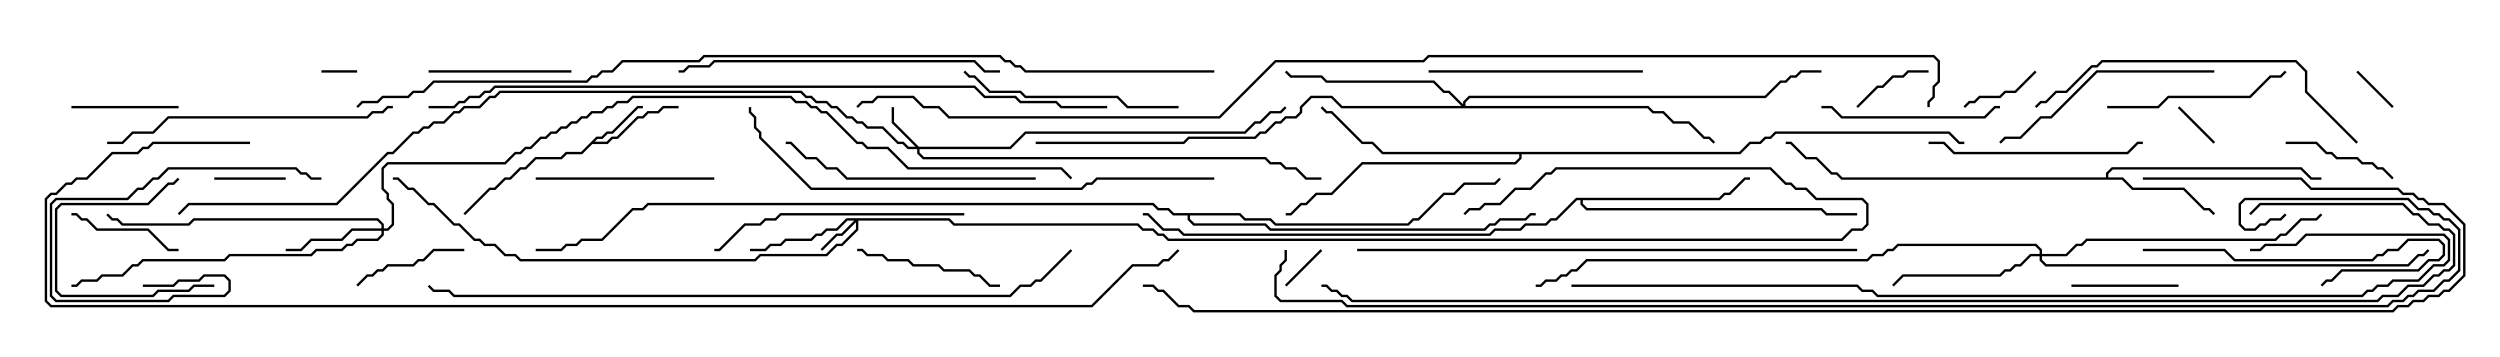 <svg version="1.1" width="105" height="15" xmlns="http://www.w3.org/2000/svg"><path d="M25.051,5.736L25.265,5.736L25.479,5.521L25.694,5.521L26.765,4.45L27,4.45L27,4.55L26.806,4.55L25.735,5.621L25.521,5.621L25.306,5.836L25.092,5.836L24.978,5.95L25.479,5.95L25.694,5.736L25.908,5.736L26.765,4.879L26.979,4.879L27.194,4.664L27.622,4.664L27.836,4.45L28.5,4.45L28.5,4.55L27.878,4.55L27.664,4.764L27.235,4.764L27.021,4.979L26.806,4.979L25.949,5.836L25.735,5.836L25.521,6.05L24.878,6.05L24.449,6.479L23.806,6.479L23.592,6.693L22.521,6.693L22.092,7.121L21.878,7.121L21.449,7.55L21.235,7.55L20.806,7.979L20.592,7.979L19.535,9.035L19.465,8.965L20.551,7.879L20.765,7.879L21.194,7.45L21.408,7.45L21.836,7.021L22.051,7.021L22.479,6.593L23.551,6.593L23.765,6.379L24.408,6.379z" stroke="none"/><path d="M88.45,7.45L88.45,7.265L88.694,7.021L96.664,7.021L97.092,7.45L97.5,7.45L97.5,7.55L97.051,7.55L96.622,7.121L88.735,7.121L88.55,7.306L88.55,7.45L89.164,7.45L89.592,7.879L91.735,7.879L92.592,8.736L92.806,8.736L93.035,8.965L92.965,9.035L92.765,8.836L92.551,8.836L91.694,7.979L89.551,7.979L89.122,7.55L77.336,7.55L77.122,7.336L76.908,7.336L76.265,6.693L75.836,6.693L75.194,6.05L75,6.05L75,5.95L75.235,5.95L75.878,6.593L76.306,6.593L76.949,7.236L77.164,7.236L77.378,7.45z" stroke="none"/><path d="M72.194,8.307L72.408,8.093L72.622,8.093L73.265,7.45L73.5,7.45L73.5,7.55L73.306,7.55L72.664,8.193L72.449,8.193L72.235,8.407L66.479,8.407L66.479,8.551L66.664,8.736L76.521,8.736L76.735,8.95L78,8.95L78,9.05L76.694,9.05L76.479,8.836L66.622,8.836L66.379,8.592L66.379,8.407L66.235,8.407L65.378,9.264L65.164,9.264L64.949,9.479L64.092,9.479L63.878,9.693L62.806,9.693L62.592,9.907L49.694,9.907L49.479,9.693L48.836,9.693L48.194,9.05L48,9.05L48,8.95L48.235,8.95L48.878,9.593L49.521,9.593L49.735,9.807L62.551,9.807L62.765,9.593L63.836,9.593L64.051,9.379L64.908,9.379L65.122,9.164L65.336,9.164L66.194,8.307z" stroke="none"/><path d="M73.051,6.379L73.479,5.95L73.908,5.95L74.122,5.736L74.336,5.736L74.551,5.521L81.878,5.521L82.306,5.95L82.5,5.95L82.5,6.05L82.265,6.05L81.836,5.621L74.592,5.621L74.378,5.836L74.164,5.836L73.949,6.05L73.521,6.05L73.092,6.479L63.907,6.479L63.907,6.664L63.664,6.907L57.235,6.907L55.949,8.193L55.306,8.193L54.878,8.621L54.664,8.621L54.235,9.05L54,9.05L54,8.95L54.194,8.95L54.622,8.521L54.836,8.521L55.265,8.093L55.908,8.093L57.194,6.807L63.622,6.807L63.807,6.622L63.807,6.479L58.051,6.479L57.622,6.05L57.194,6.05L55.908,4.764L55.694,4.764L55.465,4.535L55.535,4.465L55.735,4.664L55.949,4.664L57.235,5.95L57.664,5.95L58.092,6.379z" stroke="none"/><path d="M52.092,8.95L52.306,9.164L53.378,9.164L53.592,9.379L59.122,9.379L59.336,9.164L59.551,9.164L60.622,8.093L61.051,8.093L61.479,7.664L62.765,7.664L62.965,7.465L63.035,7.535L62.806,7.764L61.521,7.764L61.092,8.193L60.664,8.193L59.592,9.264L59.378,9.264L59.164,9.479L53.551,9.479L53.336,9.264L52.265,9.264L52.051,9.05L49.979,9.05L49.979,9.194L50.164,9.379L53.164,9.379L53.378,9.593L62.336,9.593L62.551,9.379L62.765,9.379L62.979,9.164L64.051,9.164L64.265,8.95L64.5,8.95L64.5,9.05L64.306,9.05L64.092,9.264L63.021,9.264L62.806,9.479L62.592,9.479L62.378,9.693L53.336,9.693L53.122,9.479L50.122,9.479L49.879,9.235L49.879,9.05L49.265,9.05L49.051,8.836L48.622,8.836L48.408,8.621L27.235,8.621L27.021,8.836L26.592,8.836L25.306,10.121L24.449,10.121L24.235,10.336L23.806,10.336L23.592,10.55L22.5,10.55L22.5,10.45L23.551,10.45L23.765,10.236L24.194,10.236L24.408,10.021L25.265,10.021L26.551,8.736L26.979,8.736L27.194,8.521L48.449,8.521L48.664,8.736L49.092,8.736L49.306,8.95z" stroke="none"/><path d="M39.878,9.164L40.092,9.379L47.806,9.379L48.021,9.593L48.449,9.593L48.664,9.807L48.878,9.807L49.092,10.021L77.336,10.021L77.765,9.593L78.194,9.593L78.379,9.408L78.379,8.592L78.194,8.407L76.265,8.407L75.836,7.979L75.408,7.979L75.194,7.764L74.979,7.764L74.336,7.121L65.378,7.121L65.164,7.336L64.949,7.336L64.306,7.979L63.664,7.979L63.021,8.621L62.378,8.621L62.164,8.836L61.735,8.836L61.535,9.035L61.465,8.965L61.694,8.736L62.122,8.736L62.336,8.521L62.979,8.521L63.622,7.879L64.265,7.879L64.908,7.236L65.122,7.236L65.336,7.021L74.378,7.021L75.021,7.664L75.235,7.664L75.449,7.879L75.878,7.879L76.306,8.307L78.235,8.307L78.479,8.551L78.479,9.449L78.235,9.693L77.806,9.693L77.378,10.121L49.051,10.121L48.836,9.907L48.622,9.907L48.408,9.693L47.979,9.693L47.765,9.479L40.051,9.479L39.836,9.264L36.05,9.264L36.05,9.664L35.378,10.336L35.164,10.336L34.735,10.764L31.949,10.764L31.735,10.979L21.836,10.979L21.622,10.764L21.194,10.764L20.765,10.336L20.336,10.336L20.122,10.121L19.908,10.121L19.265,9.479L19.051,9.479L18.194,8.621L17.979,8.621L17.336,7.979L17.122,7.979L16.694,7.55L16.5,7.55L16.5,7.45L16.735,7.45L17.164,7.879L17.378,7.879L18.021,8.521L18.235,8.521L19.092,9.379L19.306,9.379L19.949,10.021L20.164,10.021L20.378,10.236L20.806,10.236L21.235,10.664L21.664,10.664L21.878,10.879L31.694,10.879L31.908,10.664L34.694,10.664L35.122,10.236L35.336,10.236L35.95,9.622L35.95,9.335L35.378,9.907L35.164,9.907L34.535,10.535L34.465,10.465L35.122,9.807L35.336,9.807L35.879,9.264L35.592,9.264L35.164,9.693L34.735,9.693L34.521,9.907L34.306,9.907L34.092,10.121L33.021,10.121L32.806,10.336L32.378,10.336L32.164,10.55L31.5,10.55L31.5,10.45L32.122,10.45L32.336,10.236L32.765,10.236L32.979,10.021L34.051,10.021L34.265,9.807L34.479,9.807L34.694,9.593L35.122,9.593L35.551,9.164z" stroke="none"/><path d="M38.592,6.164L42.408,6.164L43.051,5.521L52.265,5.521L52.694,5.093L52.908,5.093L53.336,4.664L53.765,4.664L53.965,4.465L54.035,4.535L53.806,4.764L53.378,4.764L52.949,5.193L52.735,5.193L52.306,5.621L43.092,5.621L42.449,6.264L38.621,6.264L38.621,6.408L38.806,6.593L53.164,6.593L53.378,6.807L53.806,6.807L54.021,7.021L54.449,7.021L54.878,7.45L55.5,7.45L55.5,7.55L54.836,7.55L54.408,7.121L53.979,7.121L53.765,6.907L53.336,6.907L53.122,6.693L38.765,6.693L38.521,6.449L38.521,6.264L38.122,6.264L37.908,6.05L37.694,6.05L37.051,5.407L36.408,5.407L36.194,5.193L35.979,5.193L35.765,4.979L35.551,4.979L35.122,4.55L34.908,4.55L34.694,4.336L34.265,4.336L34.051,4.121L33.836,4.121L33.622,3.907L21.021,3.907L20.806,4.121L20.592,4.121L20.164,4.55L19.521,4.55L19.306,4.764L19.092,4.764L18.664,5.193L18.235,5.193L18.021,5.407L17.806,5.407L17.592,5.621L17.378,5.621L16.521,6.479L16.306,6.479L14.164,8.621L7.949,8.621L7.535,9.035L7.465,8.965L7.908,8.521L14.122,8.521L16.265,6.379L16.479,6.379L17.336,5.521L17.551,5.521L17.765,5.307L17.979,5.307L18.194,5.093L18.622,5.093L19.051,4.664L19.265,4.664L19.479,4.45L20.122,4.45L20.551,4.021L20.765,4.021L20.979,3.807L33.664,3.807L33.878,4.021L34.092,4.021L34.306,4.236L34.735,4.236L34.949,4.45L35.164,4.45L35.592,4.879L35.806,4.879L36.021,5.093L36.235,5.093L36.449,5.307L37.092,5.307L37.735,5.95L37.949,5.95L38.164,6.164L38.451,6.164L37.45,5.164L37.45,4.5L37.55,4.5L37.55,5.122z" stroke="none"/><path d="M16.021,9.593L16.021,9.449L15.836,9.264L8.164,9.264L7.949,9.479L5.122,9.479L4.908,9.264L4.694,9.264L4.465,9.035L4.535,8.965L4.735,9.164L4.949,9.164L5.164,9.379L7.908,9.379L8.122,9.164L15.878,9.164L16.121,9.408L16.121,9.593L16.265,9.593L16.45,9.408L16.45,8.592L16.236,8.378L16.236,8.164L16.021,7.949L16.021,7.051L16.265,6.807L21.194,6.807L21.622,6.379L21.836,6.379L22.051,6.164L22.265,6.164L22.694,5.736L22.908,5.736L23.122,5.521L23.336,5.521L23.551,5.307L23.765,5.307L23.979,5.093L24.194,5.093L24.408,4.879L24.622,4.879L24.836,4.664L25.265,4.664L25.479,4.45L25.694,4.45L25.908,4.236L26.336,4.236L26.551,4.021L33.235,4.021L33.449,4.236L33.878,4.236L34.092,4.45L34.306,4.45L34.521,4.664L34.735,4.664L36.021,5.95L36.235,5.95L36.449,6.164L37.306,6.164L38.164,7.021L44.592,7.021L45.035,7.465L44.965,7.535L44.551,7.121L38.122,7.121L37.265,6.264L36.408,6.264L36.194,6.05L35.979,6.05L34.694,4.764L34.479,4.764L34.265,4.55L34.051,4.55L33.836,4.336L33.408,4.336L33.194,4.121L26.592,4.121L26.378,4.336L25.949,4.336L25.735,4.55L25.521,4.55L25.306,4.764L24.878,4.764L24.664,4.979L24.449,4.979L24.235,5.193L24.021,5.193L23.806,5.407L23.592,5.407L23.378,5.621L23.164,5.621L22.949,5.836L22.735,5.836L22.306,6.264L22.092,6.264L21.878,6.479L21.664,6.479L21.235,6.907L16.306,6.907L16.121,7.092L16.121,7.908L16.336,8.122L16.336,8.336L16.55,8.551L16.55,9.449L16.306,9.693L16.121,9.693L16.121,9.878L15.878,10.121L15.021,10.121L14.806,10.336L14.592,10.336L14.378,10.55L13.306,10.55L13.092,10.764L9.664,10.764L9.449,10.979L6.021,10.979L5.806,11.193L5.592,11.193L5.164,11.621L4.306,11.621L4.092,11.836L3.449,11.836L3.235,12.05L3,12.05L3,11.95L3.194,11.95L3.408,11.736L4.051,11.736L4.265,11.521L5.122,11.521L5.551,11.093L5.765,11.093L5.979,10.879L9.408,10.879L9.622,10.664L13.051,10.664L13.265,10.45L14.336,10.45L14.551,10.236L14.765,10.236L14.979,10.021L15.836,10.021L16.021,9.836L16.021,9.693L14.806,9.693L14.378,10.121L13.092,10.121L12.664,10.55L12,10.55L12,10.45L12.622,10.45L13.051,10.021L14.336,10.021L14.765,9.593z" stroke="none"/><path d="M85.664,10.664L85.664,10.521L85.479,10.336L79.735,10.336L79.521,10.55L79.306,10.55L79.092,10.764L78.664,10.764L78.449,10.979L66.664,10.979L66.235,11.407L66.021,11.407L65.806,11.621L65.592,11.621L65.378,11.836L64.949,11.836L64.735,12.05L64.5,12.05L64.5,11.95L64.694,11.95L64.908,11.736L65.336,11.736L65.551,11.521L65.765,11.521L65.979,11.307L66.194,11.307L66.622,10.879L78.408,10.879L78.622,10.664L79.051,10.664L79.265,10.45L79.479,10.45L79.694,10.236L85.521,10.236L85.764,10.479L85.764,10.664L86.765,10.664L87.194,10.236L87.408,10.236L87.622,10.021L95.551,10.021L95.765,9.807L95.979,9.807L96.622,9.164L97.265,9.164L97.465,8.965L97.535,9.035L97.306,9.264L96.664,9.264L96.021,9.907L95.806,9.907L95.592,10.121L87.664,10.121L87.449,10.336L87.235,10.336L86.806,10.764L85.764,10.764L85.764,10.908L85.949,11.093L101.122,11.093L101.551,10.664L101.765,10.664L101.965,10.465L102.035,10.535L101.806,10.764L101.592,10.764L101.164,11.193L85.908,11.193L85.664,10.949L85.664,10.764L85.306,10.764L84.878,11.193L84.664,11.193L84.449,11.407L84.235,11.407L84.021,11.621L79.949,11.621L79.535,12.035L79.465,11.965L79.908,11.521L83.979,11.521L84.194,11.307L84.408,11.307L84.622,11.093L84.836,11.093L85.265,10.664z" stroke="none"/><path d="M61.45,4.379L61.45,4.265L61.694,4.021L74.122,4.021L74.765,3.379L74.979,3.379L75.194,3.164L75.408,3.164L75.622,2.95L76.5,2.95L76.5,3.05L75.664,3.05L75.449,3.264L75.235,3.264L75.021,3.479L74.806,3.479L74.164,4.121L61.735,4.121L61.55,4.306L61.55,4.45L69.235,4.45L69.449,4.664L69.878,4.664L70.306,5.093L70.949,5.093L71.592,5.736L71.806,5.736L72.035,5.965L71.965,6.035L71.765,5.836L71.551,5.836L70.908,5.193L70.265,5.193L69.836,4.764L69.408,4.764L69.194,4.55L56.336,4.55L55.908,4.121L55.092,4.121L54.693,4.521L54.693,4.735L54.449,4.979L54.021,4.979L53.806,5.193L53.592,5.193L53.164,5.621L52.949,5.621L52.735,5.836L49.949,5.836L49.735,6.05L43.5,6.05L43.5,5.95L49.694,5.95L49.908,5.736L52.694,5.736L52.908,5.521L53.122,5.521L53.551,5.093L53.765,5.093L53.979,4.879L54.408,4.879L54.593,4.694L54.593,4.479L55.051,4.021L55.949,4.021L56.378,4.45L61.379,4.45L60.836,3.907L60.622,3.907L60.194,3.479L55.694,3.479L55.479,3.264L54.194,3.264L53.965,3.035L54.035,2.965L54.235,3.164L55.521,3.164L55.735,3.379L60.235,3.379L60.664,3.807L60.878,3.807z" stroke="none"/><path d="M15,2.95L15,3.05L13.5,3.05L13.5,2.95z" stroke="none"/><path d="M93.035,5.965L92.965,6.035L91.465,4.535L91.535,4.465z" stroke="none"/><path d="M54.035,12.035L53.965,11.965L55.465,10.465L55.535,10.535z" stroke="none"/><path d="M98.965,3.035L99.035,2.965L100.535,4.465L100.465,4.535z" stroke="none"/><path d="M9,7.55L9,7.45L12,7.45L12,7.55z" stroke="none"/><path d="M78.035,4.535L77.965,4.465L78.836,3.593L79.051,3.593L79.479,3.164L79.908,3.164L80.122,2.95L81,2.95L81,3.05L80.164,3.05L79.949,3.264L79.521,3.264L79.092,3.693L78.878,3.693z" stroke="none"/><path d="M85.465,2.965L85.535,3.035L84.664,3.907L84.235,3.907L84.021,4.121L83.164,4.121L82.949,4.336L82.735,4.336L82.535,4.535L82.465,4.465L82.694,4.236L82.908,4.236L83.122,4.021L83.979,4.021L84.194,3.807L84.622,3.807z" stroke="none"/><path d="M87,12.05L87,11.95L91.5,11.95L91.5,12.05z" stroke="none"/><path d="M7.5,4.45L7.5,4.55L3,4.55L3,4.45z" stroke="none"/><path d="M3,9.05L3,8.95L3.235,8.95L3.449,9.164L3.664,9.164L4.092,9.593L6.235,9.593L7.092,10.45L7.5,10.45L7.5,10.55L7.051,10.55L6.194,9.693L4.051,9.693L3.622,9.264L3.408,9.264L3.194,9.05z" stroke="none"/><path d="M19.5,10.45L19.5,10.55L18.235,10.55L17.806,10.979L17.592,10.979L17.378,11.193L16.306,11.193L16.092,11.407L15.878,11.407L15.664,11.621L15.449,11.621L15.035,12.035L14.965,11.965L15.408,11.521L15.622,11.521L15.836,11.307L16.051,11.307L16.265,11.093L17.336,11.093L17.551,10.879L17.765,10.879L18.194,10.45z" stroke="none"/><path d="M9,11.95L9,12.05L8.164,12.05L7.949,12.264L6.664,12.264L6.449,12.479L2.551,12.479L2.307,12.235L2.307,8.765L2.551,8.521L6.194,8.521L7.051,7.664L7.265,7.664L7.465,7.465L7.535,7.535L7.306,7.764L7.092,7.764L6.235,8.621L2.592,8.621L2.407,8.806L2.407,12.194L2.592,12.379L6.408,12.379L6.622,12.164L7.908,12.164L8.122,11.95z" stroke="none"/><path d="M96,6.05L96,5.95L97.306,5.95L97.735,6.379L97.949,6.379L98.164,6.593L99.021,6.593L99.235,6.807L99.664,6.807L99.878,7.021L100.092,7.021L100.535,7.465L100.465,7.535L100.051,7.121L99.836,7.121L99.622,6.907L99.194,6.907L98.979,6.693L98.122,6.693L97.908,6.479L97.694,6.479L97.265,6.05z" stroke="none"/><path d="M18,3.05L18,2.95L24,2.95L24,3.05z" stroke="none"/><path d="M42,11.95L42,12.05L41.551,12.05L41.122,11.621L40.908,11.621L40.694,11.407L39.622,11.407L39.408,11.193L38.336,11.193L38.122,10.979L37.265,10.979L37.051,10.764L36.408,10.764L36.194,10.55L36,10.55L36,10.45L36.235,10.45L36.449,10.664L37.092,10.664L37.306,10.879L38.164,10.879L38.378,11.093L39.449,11.093L39.664,11.307L40.735,11.307L40.949,11.521L41.164,11.521L41.592,11.95z" stroke="none"/><path d="M76.5,4.55L76.5,4.45L76.949,4.45L77.378,4.879L83.336,4.879L83.765,4.45L84,4.45L84,4.55L83.806,4.55L83.378,4.979L77.336,4.979L76.908,4.55z" stroke="none"/><path d="M30,7.45L30,7.55L22.5,7.55L22.5,7.45z" stroke="none"/><path d="M88.5,4.55L88.5,4.45L90.622,4.45L91.051,4.021L94.479,4.021L95.336,3.164L95.765,3.164L95.965,2.965L96.035,3.035L95.806,3.264L95.378,3.264L94.521,4.121L91.092,4.121L90.664,4.55z" stroke="none"/><path d="M90,10.55L90,10.45L93.449,10.45L93.878,10.879L99.622,10.879L99.836,10.664L100.051,10.664L100.265,10.45L100.694,10.45L101.122,10.021L102.449,10.021L102.693,10.265L102.693,10.735L102.449,10.979L102.021,10.979L101.592,11.407L98.378,11.407L97.949,11.836L97.735,11.836L97.535,12.035L97.465,11.965L97.694,11.736L97.908,11.736L98.336,11.307L101.551,11.307L101.979,10.879L102.408,10.879L102.593,10.694L102.593,10.306L102.408,10.121L101.164,10.121L100.735,10.55L100.306,10.55L100.092,10.764L99.878,10.764L99.664,10.979L93.836,10.979L93.408,10.55z" stroke="none"/><path d="M6,12.05L6,11.95L7.265,11.95L7.479,11.736L8.336,11.736L8.551,11.521L9.449,11.521L9.693,11.765L9.693,12.235L9.449,12.479L7.306,12.479L7.092,12.693L2.336,12.693L2.093,12.449L2.093,8.551L2.336,8.307L5.336,8.307L5.765,7.879L5.979,7.879L6.408,7.45L6.622,7.45L7.051,7.021L12.449,7.021L12.664,7.236L12.878,7.236L13.092,7.45L13.5,7.45L13.5,7.55L13.051,7.55L12.836,7.336L12.622,7.336L12.408,7.121L7.092,7.121L6.664,7.55L6.449,7.55L6.021,7.979L5.806,7.979L5.378,8.407L2.378,8.407L2.193,8.592L2.193,12.408L2.378,12.593L7.051,12.593L7.265,12.379L9.408,12.379L9.593,12.194L9.593,11.806L9.408,11.621L8.592,11.621L8.378,11.836L7.521,11.836L7.306,12.05z" stroke="none"/><path d="M81,6.05L81,5.95L81.664,5.95L82.092,6.379L89.336,6.379L89.765,5.95L90,5.95L90,6.05L89.806,6.05L89.378,6.479L82.051,6.479L81.622,6.05z" stroke="none"/><path d="M69,2.95L69,3.05L60,3.05L60,2.95z" stroke="none"/><path d="M49.5,4.45L49.5,4.55L47.336,4.55L46.908,4.121L43.051,4.121L42.836,3.907L41.551,3.907L40.908,3.264L40.694,3.264L40.465,3.035L40.535,2.965L40.735,3.164L40.949,3.164L41.592,3.807L42.878,3.807L43.092,4.021L46.949,4.021L47.378,4.45z" stroke="none"/><path d="M93,2.95L93,3.05L88.092,3.05L86.164,4.979L85.735,4.979L84.878,5.836L84.235,5.836L84.035,6.035L83.965,5.965L84.194,5.736L84.836,5.736L85.694,4.879L86.122,4.879L88.051,2.95z" stroke="none"/><path d="M40.5,8.95L40.5,9.05L32.806,9.05L32.592,9.264L32.164,9.264L31.949,9.479L31.306,9.479L30.235,10.55L30,10.55L30,10.45L30.194,10.45L31.265,9.379L31.908,9.379L32.122,9.164L32.551,9.164L32.765,8.95z" stroke="none"/><path d="M43.5,7.45L43.5,7.55L35.551,7.55L35.122,7.121L34.694,7.121L34.265,6.693L33.836,6.693L33.194,6.05L33,6.05L33,5.95L33.235,5.95L33.878,6.593L34.306,6.593L34.735,7.021L35.164,7.021L35.592,7.45z" stroke="none"/><path d="M16.5,4.45L16.5,4.55L16.306,4.55L16.092,4.764L15.664,4.764L15.449,4.979L7.092,4.979L6.449,5.621L5.592,5.621L5.164,6.05L4.5,6.05L4.5,5.95L5.122,5.95L5.551,5.521L6.408,5.521L7.051,4.879L15.408,4.879L15.622,4.664L16.051,4.664L16.265,4.45z" stroke="none"/><path d="M42,2.95L42,3.05L41.336,3.05L40.908,2.621L30.021,2.621L29.806,2.836L28.949,2.836L28.735,3.05L28.5,3.05L28.5,2.95L28.694,2.95L28.908,2.736L29.765,2.736L29.979,2.521L40.949,2.521L41.378,2.95z" stroke="none"/><path d="M99.035,5.965L98.965,6.035L96.807,3.878L96.807,3.021L96.408,2.621L88.306,2.621L88.092,2.836L87.878,2.836L86.806,3.907L86.378,3.907L85.949,4.336L85.735,4.336L85.535,4.535L85.465,4.465L85.694,4.236L85.908,4.236L86.336,3.807L86.765,3.807L87.836,2.736L88.051,2.736L88.265,2.521L96.449,2.521L96.907,2.979L96.907,3.836z" stroke="none"/><path d="M51,7.45L51,7.55L46.092,7.55L45.878,7.764L45.664,7.764L45.449,7.979L34.051,7.979L31.879,5.806L31.879,5.592L31.664,5.378L31.664,4.949L31.45,4.735L31.45,4.5L31.55,4.5L31.55,4.694L31.764,4.908L31.764,5.336L31.979,5.551L31.979,5.765L34.092,7.879L45.408,7.879L45.622,7.664L45.836,7.664L46.051,7.45z" stroke="none"/><path d="M57,10.55L57,10.45L78,10.45L78,10.55z" stroke="none"/><path d="M44.965,10.465L45.035,10.535L43.735,11.836L43.521,11.836L43.306,12.05L42.878,12.05L42.449,12.479L19.051,12.479L18.836,12.264L18.194,12.264L17.965,12.035L18.035,11.965L18.235,12.164L18.878,12.164L19.092,12.379L42.408,12.379L42.836,11.95L43.265,11.95L43.479,11.736L43.694,11.736z" stroke="none"/><path d="M18,4.55L18,4.45L19.051,4.45L19.265,4.236L19.479,4.236L19.694,4.021L20.122,4.021L20.336,3.807L20.551,3.807L20.765,3.593L40.949,3.593L41.378,4.021L42.664,4.021L42.878,4.236L44.378,4.236L44.592,4.45L46.5,4.45L46.5,4.55L44.551,4.55L44.336,4.336L42.836,4.336L42.622,4.121L41.336,4.121L40.908,3.693L20.806,3.693L20.592,3.907L20.378,3.907L20.164,4.121L19.735,4.121L19.521,4.336L19.306,4.336L19.092,4.55z" stroke="none"/><path d="M66,12.05L66,11.95L78.021,11.95L78.235,12.164L78.664,12.164L78.878,12.379L99.194,12.379L99.408,12.164L99.622,12.164L99.836,11.95L100.265,11.95L100.479,11.736L101.551,11.736L102.194,11.093L102.622,11.093L102.807,10.908L102.807,10.092L102.622,9.907L96.878,9.907L96.449,10.336L95.164,10.336L94.949,10.55L94.5,10.55L94.5,10.45L94.908,10.45L95.122,10.236L96.408,10.236L96.836,9.807L102.664,9.807L102.907,10.051L102.907,10.949L102.664,11.193L102.235,11.193L101.592,11.836L100.521,11.836L100.306,12.05L99.878,12.05L99.664,12.264L99.449,12.264L99.235,12.479L78.836,12.479L78.622,12.264L78.194,12.264L77.979,12.05z" stroke="none"/><path d="M51,2.95L51,3.05L43.051,3.05L42.836,2.836L42.622,2.836L42.408,2.621L42.194,2.621L41.979,2.407L29.592,2.407L29.378,2.621L26.164,2.621L25.735,3.05L25.306,3.05L25.092,3.264L24.878,3.264L24.664,3.479L18.235,3.479L17.806,3.907L17.378,3.907L17.164,4.121L16.092,4.121L15.878,4.336L15.235,4.336L15.035,4.535L14.965,4.465L15.194,4.236L15.836,4.236L16.051,4.021L17.122,4.021L17.336,3.807L17.765,3.807L18.194,3.379L24.622,3.379L24.836,3.164L25.051,3.164L25.265,2.95L25.694,2.95L26.122,2.521L29.336,2.521L29.551,2.307L42.021,2.307L42.235,2.521L42.449,2.521L42.664,2.736L42.878,2.736L43.092,2.95z" stroke="none"/><path d="M94.535,9.035L94.465,8.965L94.908,8.521L100.949,8.521L101.378,8.95L101.592,8.95L102.021,9.379L102.449,9.379L102.664,9.593L102.878,9.593L103.121,9.836L103.121,11.164L102.878,11.407L102.664,11.407L102.449,11.621L102.235,11.621L101.806,12.05L101.164,12.05L100.735,12.479L100.092,12.479L99.878,12.693L56.765,12.693L56.551,12.479L56.336,12.479L56.122,12.264L55.908,12.264L55.694,12.05L55.5,12.05L55.5,11.95L55.735,11.95L55.949,12.164L56.164,12.164L56.378,12.379L56.592,12.379L56.806,12.593L99.836,12.593L100.051,12.379L100.694,12.379L101.122,11.95L101.765,11.95L102.194,11.521L102.408,11.521L102.622,11.307L102.836,11.307L103.021,11.122L103.021,9.878L102.836,9.693L102.622,9.693L102.408,9.479L101.979,9.479L101.551,9.05L101.336,9.05L100.908,8.621L94.949,8.621z" stroke="none"/><path d="M10.5,5.95L10.5,6.05L6.449,6.05L6.235,6.264L6.021,6.264L5.806,6.479L4.735,6.479L3.664,7.55L3.235,7.55L3.021,7.764L2.806,7.764L2.378,8.193L2.164,8.193L1.979,8.378L1.979,12.622L2.164,12.807L45.836,12.807L47.551,11.093L48.622,11.093L48.836,10.879L49.051,10.879L49.465,10.465L49.535,10.535L49.092,10.979L48.878,10.979L48.664,11.193L47.592,11.193L45.878,12.907L2.122,12.907L1.879,12.664L1.879,8.336L2.122,8.093L2.336,8.093L2.765,7.664L2.979,7.664L3.194,7.45L3.622,7.45L4.694,6.379L5.765,6.379L5.979,6.164L6.194,6.164L6.408,5.95z" stroke="none"/><path d="M53.95,10.5L54.05,10.5L54.05,10.949L53.836,11.164L53.836,11.378L53.621,11.592L53.621,12.408L53.806,12.593L56.378,12.593L56.592,12.807L100.265,12.807L100.479,12.593L100.908,12.593L101.122,12.379L101.336,12.379L101.551,12.164L102.194,12.164L102.622,11.736L102.836,11.736L103.236,11.336L103.236,9.664L102.836,9.264L102.622,9.264L102.408,9.05L102.194,9.05L101.979,8.836L101.551,8.836L101.122,8.407L94.306,8.407L94.121,8.592L94.121,9.408L94.306,9.593L94.694,9.593L94.908,9.379L95.122,9.379L95.336,9.164L95.765,9.164L95.965,8.965L96.035,9.035L95.806,9.264L95.378,9.264L95.164,9.479L94.949,9.479L94.735,9.693L94.265,9.693L94.021,9.449L94.021,8.551L94.265,8.307L101.164,8.307L101.592,8.736L102.021,8.736L102.235,8.95L102.449,8.95L102.664,9.164L102.878,9.164L103.336,9.622L103.336,11.378L102.878,11.836L102.664,11.836L102.235,12.264L101.592,12.264L101.378,12.479L101.164,12.479L100.949,12.693L100.521,12.693L100.306,12.907L56.551,12.907L56.336,12.693L53.765,12.693L53.521,12.449L53.521,11.551L53.736,11.336L53.736,11.122L53.95,10.908z" stroke="none"/><path d="M90,7.55L90,7.45L96.664,7.45L97.092,7.879L100.735,7.879L100.949,8.093L101.378,8.093L101.592,8.307L101.806,8.307L102.021,8.521L102.664,8.521L103.55,9.408L103.55,11.592L102.878,12.264L102.664,12.264L102.449,12.479L102.021,12.479L101.806,12.693L101.378,12.693L101.164,12.907L100.735,12.907L100.521,13.121L50.122,13.121L49.908,12.907L49.479,12.907L48.836,12.264L48.622,12.264L48.408,12.05L48,12.05L48,11.95L48.449,11.95L48.664,12.164L48.878,12.164L49.521,12.807L49.949,12.807L50.164,13.021L100.479,13.021L100.694,12.807L101.122,12.807L101.336,12.593L101.765,12.593L101.979,12.379L102.408,12.379L102.622,12.164L102.836,12.164L103.45,11.551L103.45,9.449L102.622,8.621L101.979,8.621L101.765,8.407L101.551,8.407L101.336,8.193L100.908,8.193L100.694,7.979L97.051,7.979L96.622,7.55z" stroke="none"/><path d="M81.05,4.5L80.95,4.5L80.95,4.265L81.164,4.051L81.164,3.622L81.379,3.408L81.379,2.592L81.194,2.407L60.021,2.407L59.806,2.621L53.592,2.621L51.235,4.979L39.836,4.979L39.408,4.55L38.765,4.55L38.336,4.121L36.878,4.121L36.664,4.336L36.235,4.336L36.035,4.535L35.965,4.465L36.194,4.236L36.622,4.236L36.836,4.021L38.378,4.021L38.806,4.45L39.449,4.45L39.878,4.879L51.194,4.879L53.551,2.521L59.765,2.521L59.979,2.307L81.235,2.307L81.479,2.551L81.479,3.449L81.264,3.664L81.264,4.092L81.05,4.306z" stroke="none"/></svg>